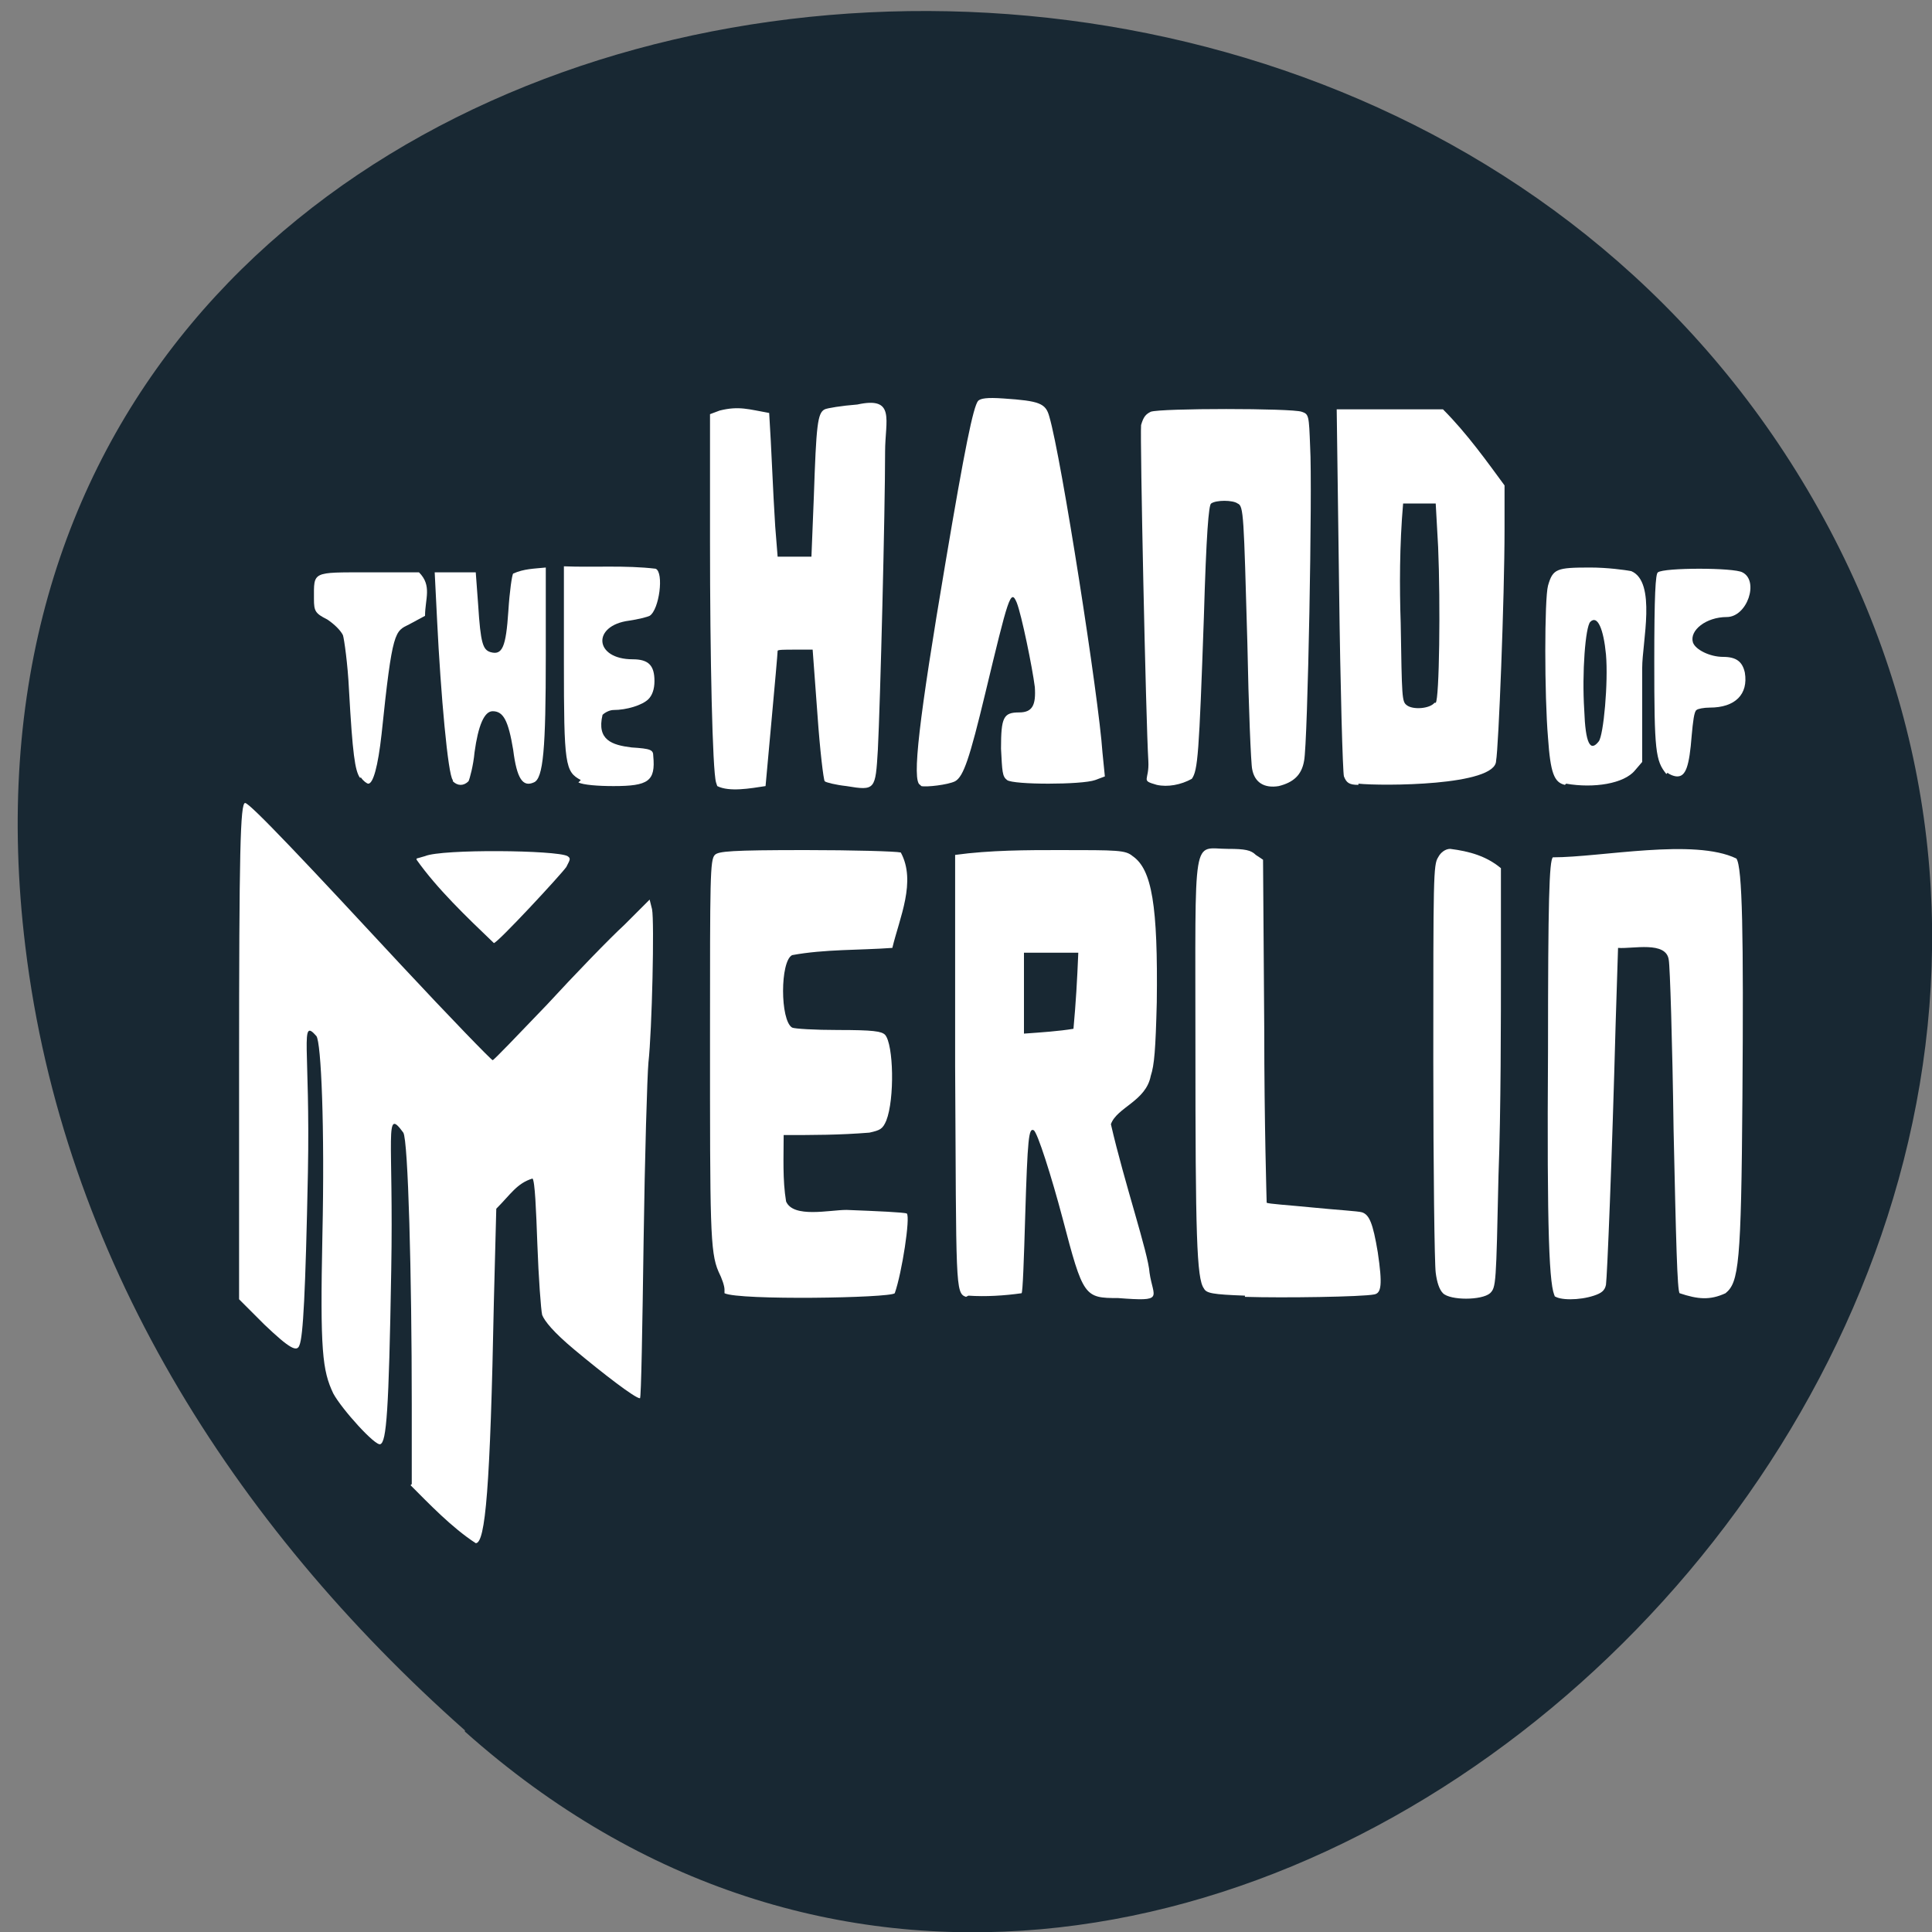 <svg xmlns="http://www.w3.org/2000/svg" viewBox="0 0 16 16"><rect x="0" y="0" width="16" height="16" fill="#808080" stroke="none"/><path d="m 3.85 14.34 c 5.89 5.25 14.98 -3 11.3 -9.96 c -3.71 -7 -15.99 -5.14 -14.94 3.46 c 0.31 2.56 1.71 4.78 3.64 6.49" style="fill:#182833"/><g style="fill:#fff"><path d="m 2.98 6.44 c -0.04 -0.06 -0.06 -0.19 -0.09 -0.73 c -0.01 -0.21 -0.04 -0.42 -0.05 -0.45 c -0.02 -0.04 -0.07 -0.09 -0.13 -0.13 c -0.1 -0.05 -0.11 -0.07 -0.11 -0.17 c 0 -0.23 -0.02 -0.22 0.45 -0.22 h 0.42 c 0.11 0.11 0.05 0.22 0.05 0.36 l -0.13 0.07 c -0.12 0.06 -0.14 0.04 -0.23 0.91 c -0.03 0.27 -0.07 0.41 -0.11 0.41 c -0.01 0 -0.04 -0.02 -0.06 -0.05"/><path d="m 4.81 6.46 c -0.13 -0.07 -0.14 -0.12 -0.14 -0.98 v -0.79 c 0.25 0.01 0.51 -0.01 0.76 0.02 c 0.07 0.03 0.03 0.34 -0.05 0.39 c -0.02 0.01 -0.1 0.03 -0.17 0.04 c -0.31 0.04 -0.29 0.32 0.03 0.32 c 0.13 0 0.18 0.05 0.18 0.18 c 0 0.07 -0.02 0.12 -0.05 0.15 c -0.05 0.05 -0.18 0.09 -0.29 0.09 c -0.03 0 -0.07 0.02 -0.09 0.04 c -0.05 0.21 0.08 0.25 0.24 0.27 c 0.16 0.01 0.18 0.02 0.18 0.07 c 0.02 0.21 -0.04 0.25 -0.33 0.25 c -0.13 0 -0.25 -0.01 -0.29 -0.03"/><path d="m 3.75 6.46 c -0.04 -0.04 -0.1 -0.71 -0.13 -1.32 l -0.02 -0.4 c 0.11 0 0.23 0 0.34 0 l 0.02 0.27 c 0.02 0.32 0.04 0.37 0.1 0.39 c 0.1 0.03 0.13 -0.04 0.15 -0.34 c 0.01 -0.16 0.03 -0.3 0.04 -0.31 c 0.09 -0.04 0.17 -0.04 0.27 -0.05 v 0.73 c 0 0.77 -0.02 1.02 -0.1 1.05 c -0.09 0.04 -0.14 -0.03 -0.17 -0.27 c -0.04 -0.24 -0.08 -0.32 -0.17 -0.32 c -0.07 0 -0.12 0.12 -0.15 0.34 c -0.01 0.11 -0.04 0.22 -0.05 0.24 c -0.04 0.04 -0.09 0.04 -0.13 0"/><path d="m 5.93 6.48 c -0.03 -0.1 -0.05 -1.04 -0.05 -2 v -1.05 l 0.08 -0.03 c 0.16 -0.04 0.24 -0.01 0.41 0.02 c 0.02 0.31 0.03 0.63 0.05 0.94 l 0.02 0.25 c 0.09 0 0.18 0 0.28 0 l 0.02 -0.5 c 0.02 -0.59 0.03 -0.69 0.09 -0.72 c 0.02 -0.01 0.14 -0.03 0.27 -0.04 c 0.32 -0.07 0.23 0.13 0.23 0.39 c 0 0.5 -0.04 2.08 -0.06 2.47 c -0.02 0.33 -0.02 0.34 -0.26 0.3 c -0.09 -0.01 -0.17 -0.03 -0.18 -0.04 c -0.01 -0.01 -0.04 -0.26 -0.06 -0.55 l -0.04 -0.54 h -0.15 c -0.08 0 -0.14 0 -0.14 0.01 c 0 0.04 -0.1 1.11 -0.1 1.12 c -0.13 0.02 -0.3 0.05 -0.4 0"/><path d="m 7.62 6.5 c -0.07 -0.03 -0.01 -0.54 0.21 -1.84 c 0.16 -0.95 0.23 -1.29 0.27 -1.34 c 0.02 -0.02 0.07 -0.03 0.21 -0.02 c 0.3 0.02 0.35 0.04 0.38 0.15 c 0.1 0.34 0.41 2.33 0.44 2.78 l 0.02 0.2 l -0.08 0.03 c -0.11 0.04 -0.68 0.04 -0.73 0 c -0.04 -0.03 -0.04 -0.07 -0.05 -0.26 c 0 -0.26 0.02 -0.3 0.15 -0.3 c 0.11 0 0.14 -0.06 0.13 -0.21 c -0.02 -0.16 -0.11 -0.6 -0.15 -0.7 c -0.05 -0.12 -0.07 -0.04 -0.26 0.75 c -0.13 0.54 -0.18 0.69 -0.25 0.73 c -0.06 0.03 -0.24 0.05 -0.28 0.04"/><path d="m 9.58 6.5 c -0.14 -0.04 -0.06 -0.03 -0.07 -0.2 c -0.02 -0.32 -0.07 -2.68 -0.06 -2.78 c 0.02 -0.07 0.04 -0.09 0.08 -0.11 c 0.08 -0.03 1.17 -0.03 1.25 0 c 0.06 0.02 0.06 0.03 0.07 0.29 c 0.02 0.34 -0.02 2.46 -0.05 2.6 c -0.02 0.12 -0.09 0.18 -0.21 0.21 c -0.12 0.02 -0.2 -0.03 -0.22 -0.14 c -0.01 -0.04 -0.03 -0.52 -0.04 -1.05 c -0.03 -1.05 -0.03 -1.13 -0.08 -1.15 c -0.04 -0.03 -0.18 -0.03 -0.22 0 c -0.02 0.01 -0.04 0.25 -0.06 0.94 c -0.04 1.14 -0.05 1.27 -0.1 1.34 c -0.09 0.05 -0.2 0.07 -0.29 0.05"/><path d="m 11.25 6.5 c -0.08 0 -0.1 -0.02 -0.12 -0.07 c -0.01 -0.03 -0.03 -0.73 -0.04 -1.55 l -0.02 -1.49 c 0.3 0 0.59 0 0.88 0 c 0.2 0.2 0.37 0.44 0.51 0.63 v 0.36 c 0 0.57 -0.05 1.82 -0.07 1.92 c 0 0.21 -0.95 0.21 -1.14 0.19 m 0.64 -0.67 c 0.03 -0.03 0.04 -0.82 0.02 -1.29 l -0.02 -0.36 c -0.09 0 -0.18 0 -0.27 0 c -0.03 0.34 -0.03 0.7 -0.02 0.99 c 0.01 0.62 0.01 0.65 0.05 0.68 c 0.05 0.04 0.19 0.03 0.23 -0.02"/><path d="m 12.96 6.5 c -0.09 -0.02 -0.12 -0.1 -0.14 -0.39 c -0.03 -0.35 -0.03 -1.15 0 -1.26 c 0.04 -0.14 0.07 -0.15 0.35 -0.15 c 0.14 0 0.29 0.02 0.34 0.03 c 0.21 0.09 0.09 0.59 0.09 0.8 v 0.78 l -0.06 0.07 c -0.09 0.11 -0.34 0.15 -0.57 0.11 m 0.27 -0.35 c 0.04 -0.05 0.08 -0.49 0.06 -0.72 c -0.02 -0.21 -0.07 -0.33 -0.13 -0.27 c -0.04 0.04 -0.07 0.42 -0.05 0.73 c 0.01 0.28 0.05 0.35 0.12 0.26"/><path d="m 13.8 6.41 c -0.09 -0.11 -0.1 -0.19 -0.1 -0.93 c 0 -0.55 0.01 -0.73 0.03 -0.74 c 0.05 -0.04 0.63 -0.04 0.7 0 c 0.14 0.07 0.04 0.37 -0.13 0.37 c -0.17 0 -0.31 0.11 -0.28 0.21 c 0.02 0.06 0.14 0.12 0.25 0.12 c 0.11 0 0.16 0.04 0.18 0.13 c 0.03 0.18 -0.08 0.29 -0.29 0.29 c -0.05 0 -0.1 0.01 -0.11 0.02 c -0.02 0.01 -0.03 0.1 -0.04 0.21 c -0.02 0.26 -0.05 0.34 -0.12 0.34 c -0.03 0 -0.07 -0.02 -0.08 -0.03"/><path d="m 12.88 10.74 c -0.05 -0.07 -0.07 -0.52 -0.06 -2.05 c 0 -1.23 0.01 -1.56 0.04 -1.59 c 0.4 0 1.17 -0.16 1.52 0.01 c 0.05 0.07 0.06 0.63 0.05 1.98 c -0.01 1.38 -0.03 1.53 -0.14 1.62 c -0.13 0.06 -0.23 0.05 -0.38 0 c -0.02 -0.02 -0.03 -0.44 -0.05 -1.35 c -0.01 -0.73 -0.03 -1.36 -0.04 -1.41 c -0.02 -0.16 -0.3 -0.09 -0.42 -0.1 l -0.02 0.63 c -0.03 1.12 -0.07 2.09 -0.08 2.16 c -0.01 0.05 -0.04 0.07 -0.1 0.09 c -0.12 0.04 -0.29 0.04 -0.33 0"/><path d="m 11.95 10.71 c -0.03 -0.03 -0.05 -0.09 -0.06 -0.17 c -0.01 -0.07 -0.02 -0.86 -0.02 -1.75 c 0 -1.52 0 -1.63 0.04 -1.69 c 0.02 -0.04 0.06 -0.07 0.1 -0.07 c 0.16 0.02 0.3 0.06 0.42 0.16 v 0.8 c 0 0.44 0 1.22 -0.02 1.74 c -0.02 0.91 -0.02 0.93 -0.07 0.98 c -0.07 0.06 -0.33 0.06 -0.39 0"/><path d="m 10.31 10.73 c -0.27 -0.01 -0.32 -0.02 -0.34 -0.06 c -0.06 -0.08 -0.07 -0.45 -0.07 -2 c 0 -1.81 -0.03 -1.64 0.27 -1.64 c 0.14 0 0.19 0.01 0.23 0.05 l 0.06 0.04 l 0.01 1.41 c 0 0.78 0.02 1.42 0.02 1.43 c 0.01 0.01 0.18 0.02 0.38 0.04 c 0.2 0.02 0.38 0.03 0.41 0.04 c 0.06 0.02 0.09 0.09 0.13 0.33 c 0.04 0.27 0.03 0.34 -0.03 0.35 c -0.1 0.02 -0.75 0.03 -1.07 0.02"/><path d="m 8 10.74 c -0.09 -0.03 -0.08 -0.09 -0.09 -1.91 v -1.75 c 0.29 -0.04 0.6 -0.04 0.86 -0.04 c 0.49 0 0.55 0 0.61 0.05 c 0.16 0.11 0.21 0.41 0.2 1.21 c -0.01 0.39 -0.02 0.52 -0.05 0.61 c -0.04 0.21 -0.28 0.26 -0.33 0.4 c 0.11 0.48 0.31 1.07 0.32 1.23 c 0.03 0.21 0.13 0.24 -0.26 0.21 c -0.28 0 -0.29 -0.01 -0.46 -0.66 c -0.09 -0.34 -0.21 -0.72 -0.24 -0.73 c -0.04 -0.02 -0.05 0.06 -0.07 0.72 c -0.01 0.34 -0.02 0.63 -0.03 0.63 c -0.14 0.02 -0.3 0.03 -0.44 0.02 m 0.87 -2.21 c 0.02 -0.22 0.03 -0.39 0.04 -0.63 c -0.15 0 -0.3 0 -0.45 0 c 0 0.22 0 0.45 0 0.67 c 0.14 -0.01 0.29 -0.02 0.41 -0.04"/><path d="m 6 10.68 c 0 -0.03 -0.02 -0.09 -0.05 -0.15 c -0.07 -0.16 -0.07 -0.38 -0.07 -1.94 c 0 -1.32 0 -1.47 0.04 -1.51 c 0.03 -0.03 0.13 -0.04 0.75 -0.04 c 0.39 0 0.75 0.01 0.79 0.02 c 0.13 0.24 -0.01 0.54 -0.07 0.79 c -0.27 0.02 -0.56 0.01 -0.83 0.06 c -0.1 0.05 -0.1 0.54 0 0.6 c 0.02 0.01 0.19 0.02 0.38 0.02 c 0.29 0 0.36 0.01 0.39 0.04 c 0.07 0.08 0.08 0.53 0.01 0.71 c -0.03 0.07 -0.05 0.08 -0.14 0.1 c -0.25 0.02 -0.46 0.02 -0.71 0.02 c 0 0.18 -0.01 0.37 0.02 0.55 c 0.06 0.14 0.36 0.07 0.5 0.07 c 0.26 0.01 0.48 0.02 0.5 0.03 c 0.03 0.03 -0.04 0.49 -0.1 0.66 c -0.04 0.04 -1.29 0.06 -1.41 0"/><path d="m 3.41 12.29 v -0.66 c 0 -1.07 -0.03 -2.19 -0.07 -2.25 c -0.16 -0.22 -0.08 0.03 -0.1 1.14 c -0.02 1.18 -0.04 1.42 -0.09 1.44 c -0.04 0.02 -0.32 -0.29 -0.39 -0.42 c -0.09 -0.19 -0.11 -0.35 -0.09 -1.31 c 0.02 -0.89 -0.01 -1.6 -0.05 -1.65 c -0.14 -0.16 -0.05 0.09 -0.07 1.13 c -0.02 1 -0.04 1.36 -0.07 1.43 c -0.02 0.06 -0.08 0.03 -0.29 -0.17 l -0.21 -0.21 v -1.89 c 0 -1.83 0.01 -2.22 0.05 -2.22 c 0.04 0 0.52 0.51 1.29 1.34 c 0.41 0.44 0.75 0.79 0.76 0.79 c 0.01 0 0.21 -0.21 0.45 -0.46 c 0.23 -0.25 0.52 -0.55 0.64 -0.66 l 0.21 -0.21 l 0.02 0.08 c 0.02 0.1 0 1 -0.03 1.27 c -0.01 0.11 -0.03 0.77 -0.04 1.48 c -0.01 0.71 -0.02 1.3 -0.03 1.3 c -0.04 0 -0.3 -0.2 -0.54 -0.4 c -0.18 -0.15 -0.25 -0.24 -0.27 -0.29 c -0.01 -0.04 -0.03 -0.31 -0.04 -0.59 c -0.01 -0.28 -0.02 -0.52 -0.04 -0.54 c -0.13 0.04 -0.18 0.13 -0.3 0.25 l -0.02 0.77 c -0.03 1.54 -0.07 2 -0.15 2 c -0.2 -0.13 -0.39 -0.33 -0.54 -0.48"/><path d="m 3.45 7.11 l 0.07 -0.02 c 0.14 -0.06 1.09 -0.05 1.18 0 c 0.03 0.02 0.02 0.03 -0.01 0.09 c -0.05 0.07 -0.57 0.63 -0.6 0.63 c -0.23 -0.22 -0.47 -0.45 -0.64 -0.69"/></g></svg>